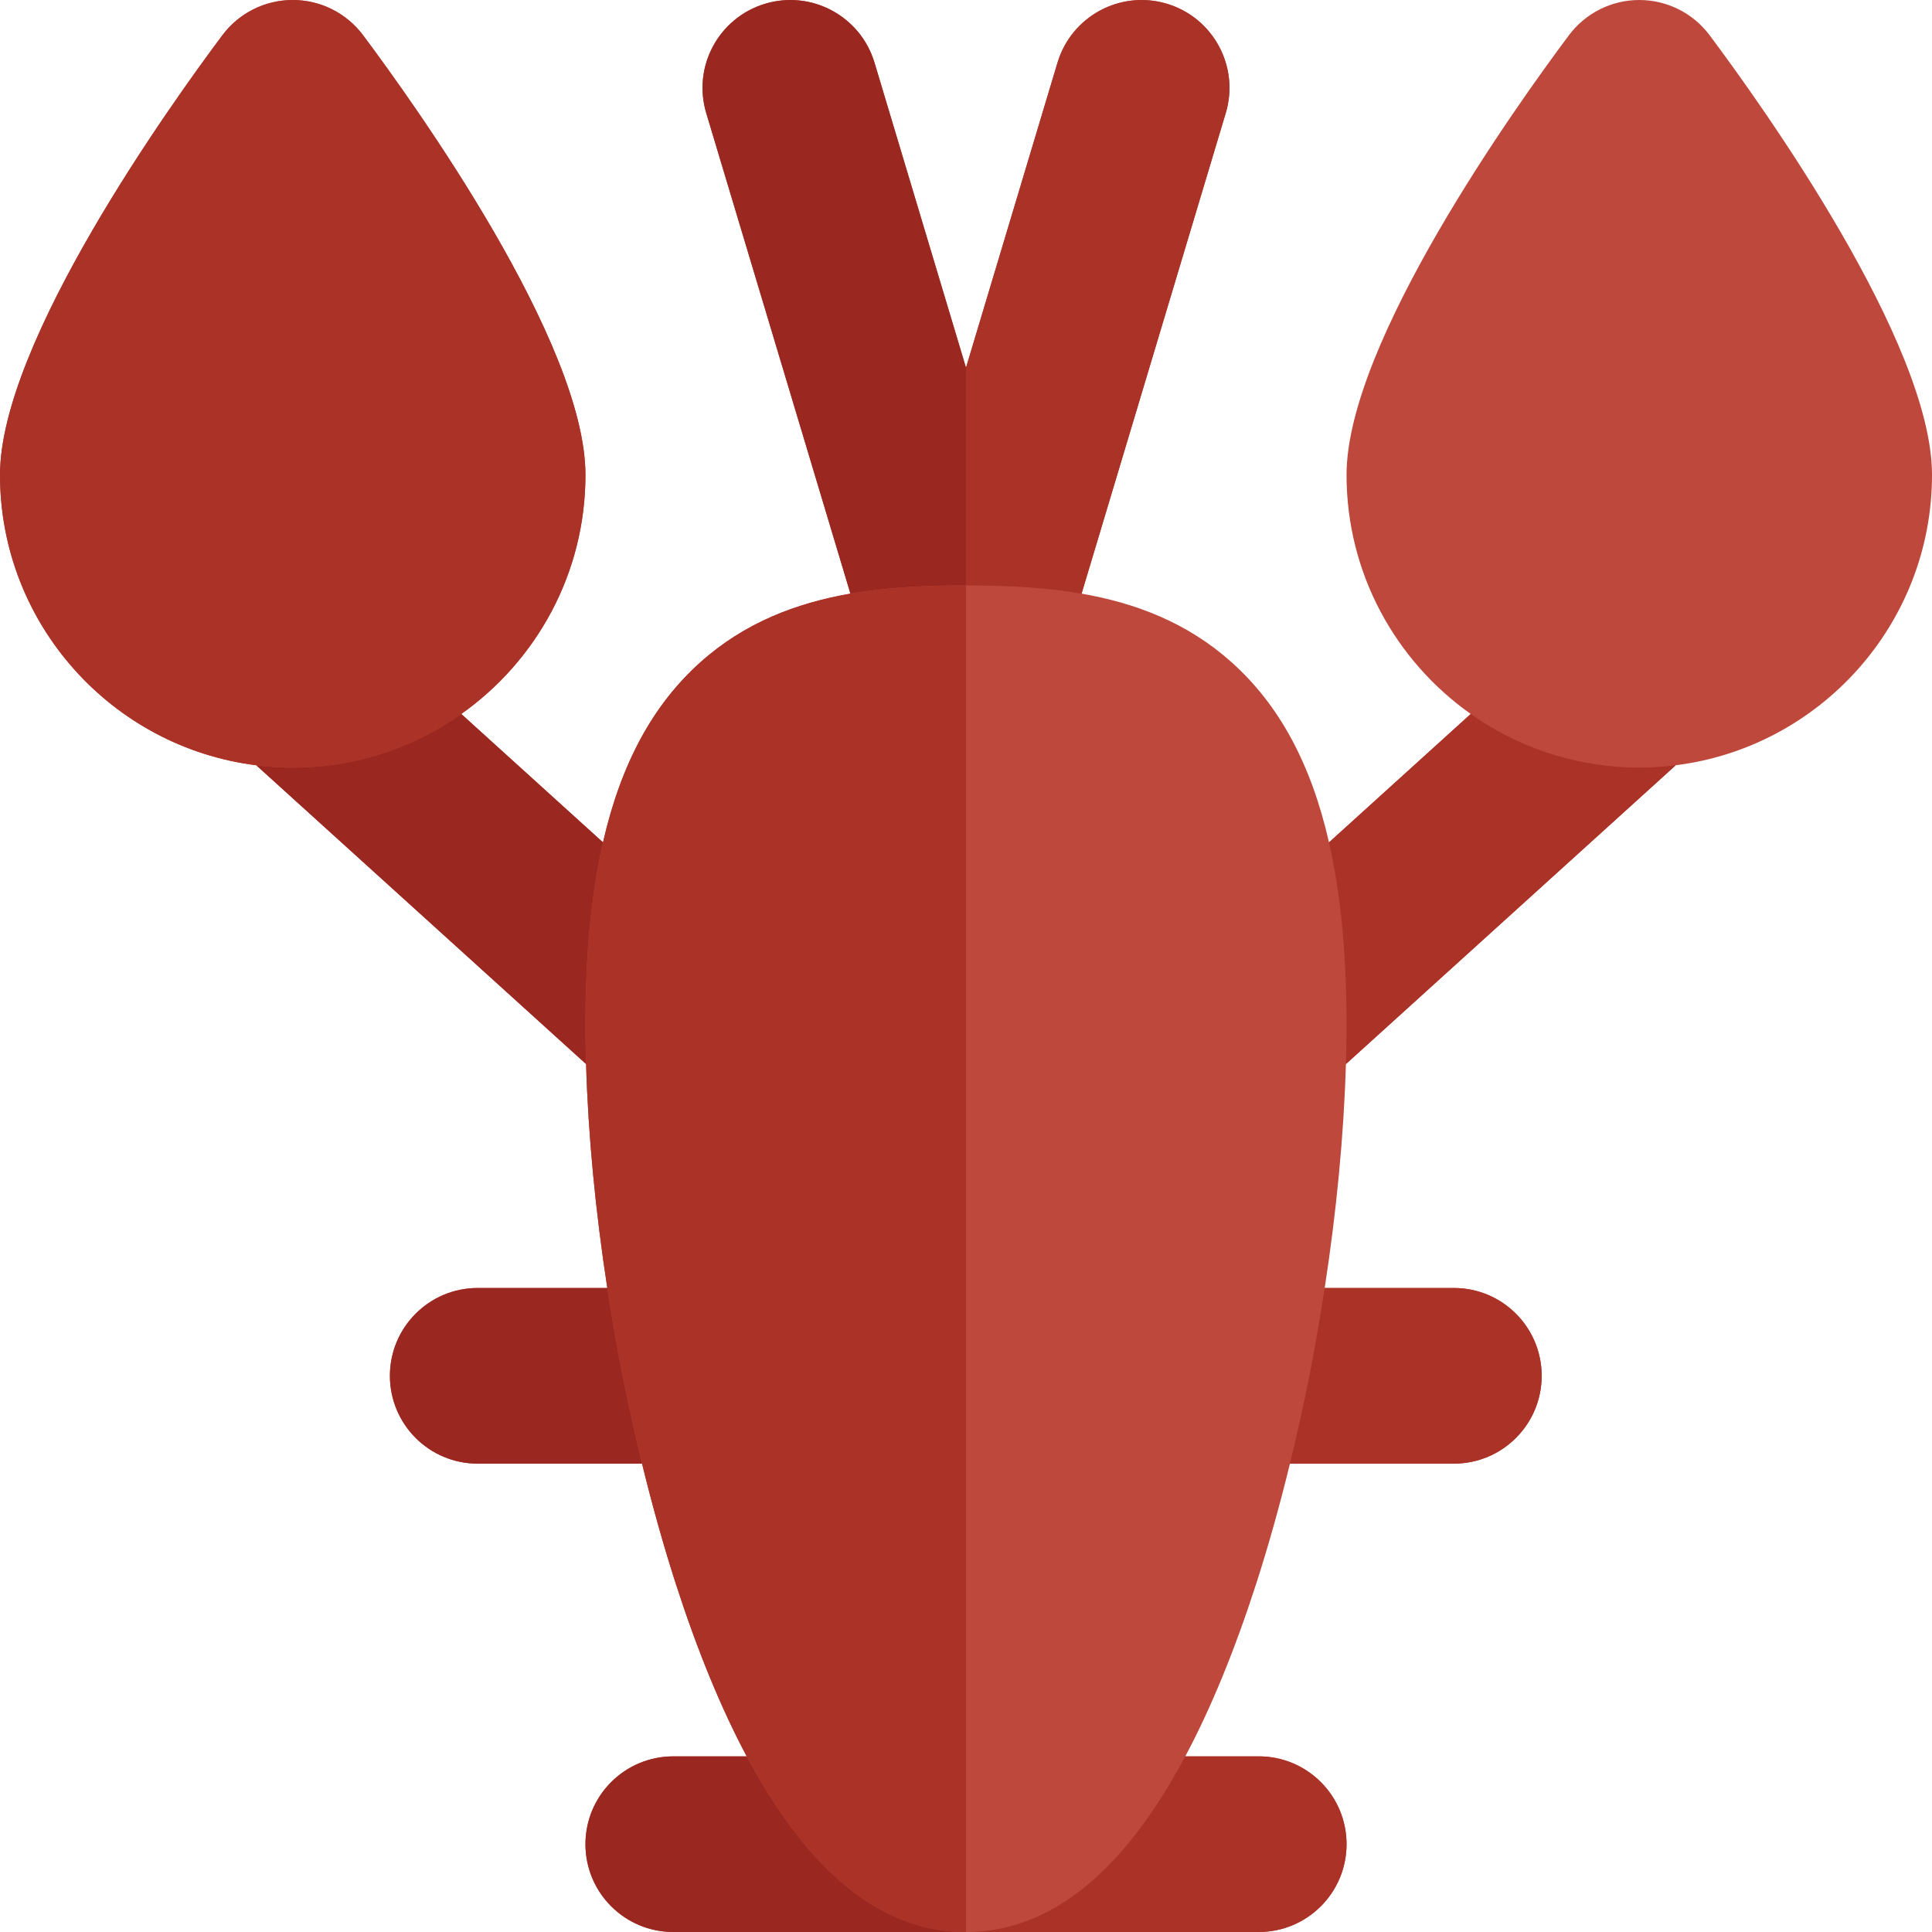 <svg xmlns="http://www.w3.org/2000/svg" viewBox="0 0 512 512" width="512" height="512">
	<style>
		tspan { white-space:pre }
		.shp0 { fill: #bd483b } 
		.shp1 { fill: #9a2820 } 
		.shp2 { fill: #aa3227 } 
	</style>
	<path id="Layer" class="shp0" d="M453.06 9.33C448.67 3.46 441.76 0 434.42 0C427.09 0 420.18 3.46 415.79 9.33C401.96 27.81 356.85 90.83 356.85 125.84C356.85 152 369.87 175.15 389.76 189.21L352.2 223.24C347.43 202.32 338.93 186.73 326.37 175.49C314.63 164.99 300.94 159.81 286.63 157.32L324.83 29.97C328.53 17.66 321.54 4.69 309.23 0.99C296.92 -2.7 283.95 4.29 280.25 16.6L256 97.44L231.75 16.6C228.05 4.29 215.08 -2.7 202.77 0.99C190.45 4.69 183.47 17.66 187.16 29.97L225.37 157.32C211.06 159.81 197.36 164.99 185.63 175.49C173.07 186.73 164.57 202.32 159.8 223.24L122.24 189.21C142.13 175.15 155.15 152 155.15 125.85C155.15 90.83 110.04 27.81 96.21 9.33C91.82 3.46 84.91 0 77.58 0C70.24 0 63.33 3.46 58.94 9.33C45.11 27.81 0 90.83 0 125.84C0 165.35 29.68 198.02 67.91 202.8L155.32 281.99C155.86 300.74 157.81 320.98 160.94 341.33L126.6 341.33C113.75 341.33 103.33 351.75 103.33 364.61C103.33 377.46 113.75 387.88 126.6 387.88L170.15 387.88C172.81 398.75 175.76 409.34 178.99 419.39C184.78 437.35 191.08 452.69 197.89 465.46L178.42 465.46C165.57 465.46 155.15 475.88 155.15 488.73C155.15 501.58 165.57 512 178.42 512L256 512L333.58 512C346.43 512 356.85 501.58 356.85 488.73C356.85 475.87 346.43 465.45 333.58 465.45L314.11 465.45C320.92 452.69 327.22 437.34 333.01 419.39C336.24 409.34 339.19 398.75 341.85 387.88L385.29 387.88C398.14 387.88 408.56 377.46 408.56 364.6C408.56 351.75 398.14 341.33 385.29 341.33L351.06 341.33C354.19 320.98 356.14 300.74 356.68 281.99L444.09 202.8C482.31 198.02 512 165.34 512 125.84C512 90.83 466.89 27.81 453.06 9.33Z" />
	<path id="Layer" class="shp1" d="M213.17 488.73C207.83 482.3 202.73 474.53 197.89 465.45L178.42 465.45C165.57 465.45 155.15 475.87 155.15 488.73C155.15 501.58 165.57 512 178.42 512L256 512C240.34 512 226.03 504.21 213.17 488.73Z" />
	<path id="Layer" class="shp2" d="M256 512L333.58 512C346.43 512 356.85 501.58 356.85 488.73C356.85 475.87 346.43 465.45 333.58 465.45L314.11 465.45C309.27 474.53 304.18 482.3 298.83 488.73C285.97 504.21 271.66 512 256 512Z" />
	<path id="Layer" class="shp1" d="M249.04 155.23C251.36 155.17 253.69 155.15 256 155.15L256 97.44L231.75 16.6C228.05 4.29 215.08 -2.7 202.77 0.99C190.45 4.69 183.47 17.66 187.16 29.97L225.37 157.32C229.71 156.57 234.1 156.06 238.51 155.73C242.01 155.47 245.53 155.31 249.04 155.23Z" />
	<path id="Layer" class="shp2" d="M262.96 155.23C266.47 155.31 269.98 155.47 273.49 155.73C277.9 156.06 282.29 156.57 286.63 157.32L324.84 29.97C328.53 17.66 321.54 4.69 309.23 0.99C296.92 -2.7 283.95 4.29 280.25 16.6L256 97.44L256 155.15C258.31 155.15 260.64 155.17 262.96 155.23Z" />
	<path id="Layer" class="shp1" d="M155.84 251.06C156.57 240.88 157.89 231.63 159.8 223.24L122.24 189.21C115.44 194.01 107.85 197.75 99.7 200.19C92.68 202.28 85.26 203.42 77.58 203.42L77.57 203.42C74.3 203.42 71.08 203.19 67.91 202.8L155.32 281.99C155.22 278.44 155.15 274.94 155.15 271.51C155.15 264.31 155.38 257.5 155.84 251.06Z" />
	<path id="Layer" class="shp2" d="M434.42 203.42C426.74 203.42 419.32 202.28 412.3 200.19C404.14 197.76 396.55 194.02 389.76 189.21L352.2 223.24C354.11 231.64 355.43 240.88 356.16 251.06C356.62 257.5 356.85 264.31 356.85 271.52C356.85 274.94 356.78 278.45 356.68 281.99L444.09 202.8C440.92 203.19 437.7 203.42 434.43 203.42L434.42 203.42L434.42 203.42Z" />
	<path id="Layer" class="shp1" d="M160.94 341.33L126.6 341.33C113.75 341.33 103.33 351.75 103.33 364.61C103.33 377.46 113.75 387.88 126.6 387.88L170.16 387.88C168.29 380.24 166.55 372.46 165 364.61C163.47 356.88 162.13 349.1 160.94 341.33Z" />
	<g id="Layer">
		<path id="Layer" class="shp2" d="M341.85 387.88L385.29 387.88C398.14 387.88 408.56 377.46 408.56 364.61C408.56 351.75 398.14 341.33 385.29 341.33L351.06 341.33C349.87 349.1 348.52 356.88 347 364.61C345.45 372.46 343.71 380.23 341.85 387.88Z" />
		<path id="Layer" class="shp2" d="M77.58 203.42C85.26 203.42 92.68 202.28 99.7 200.19C107.86 197.76 115.45 194.02 122.24 189.21C142.13 175.15 155.15 152 155.15 125.84C155.15 90.83 110.04 27.81 96.21 9.33C91.82 3.46 84.91 0 77.58 0C70.24 0 63.33 3.46 58.94 9.33C45.11 27.81 0 90.83 0 125.84C0 165.35 29.68 198.02 67.91 202.8C71.08 203.19 74.3 203.42 77.58 203.42L77.58 203.42Z" />
		<path id="Layer" class="shp2" d="M249.04 155.23C245.53 155.31 242.02 155.47 238.51 155.73C234.1 156.06 229.71 156.57 225.37 157.32C211.06 159.81 197.36 164.99 185.63 175.49C173.07 186.73 164.57 202.32 159.8 223.24C157.89 231.63 156.57 240.88 155.84 251.06C155.38 257.5 155.15 264.31 155.15 271.52C155.15 274.94 155.22 278.45 155.32 281.99C155.86 300.74 157.81 320.98 160.94 341.33C162.13 349.1 163.47 356.88 165 364.61C166.55 372.46 168.29 380.23 170.15 387.88C172.81 398.75 175.76 409.34 178.99 419.39C184.77 437.35 191.08 452.69 197.89 465.46C202.73 474.53 207.82 482.3 213.17 488.73C226.03 504.21 240.34 512 256 512L256 155.15C253.69 155.15 251.36 155.17 249.04 155.23Z" />
	</g>
	<g id="Layer">
	</g>
	<g id="Layer">
	</g>
	<g id="Layer">
	</g>
	<g id="Layer">
	</g>
	<g id="Layer">
	</g>
	<g id="Layer">
	</g>
	<g id="Layer">
	</g>
	<g id="Layer">
	</g>
	<g id="Layer">
	</g>
	<g id="Layer">
	</g>
	<g id="Layer">
	</g>
	<g id="Layer">
	</g>
	<g id="Layer">
	</g>
	<g id="Layer">
	</g>
	<g id="Layer">
	</g>
</svg>